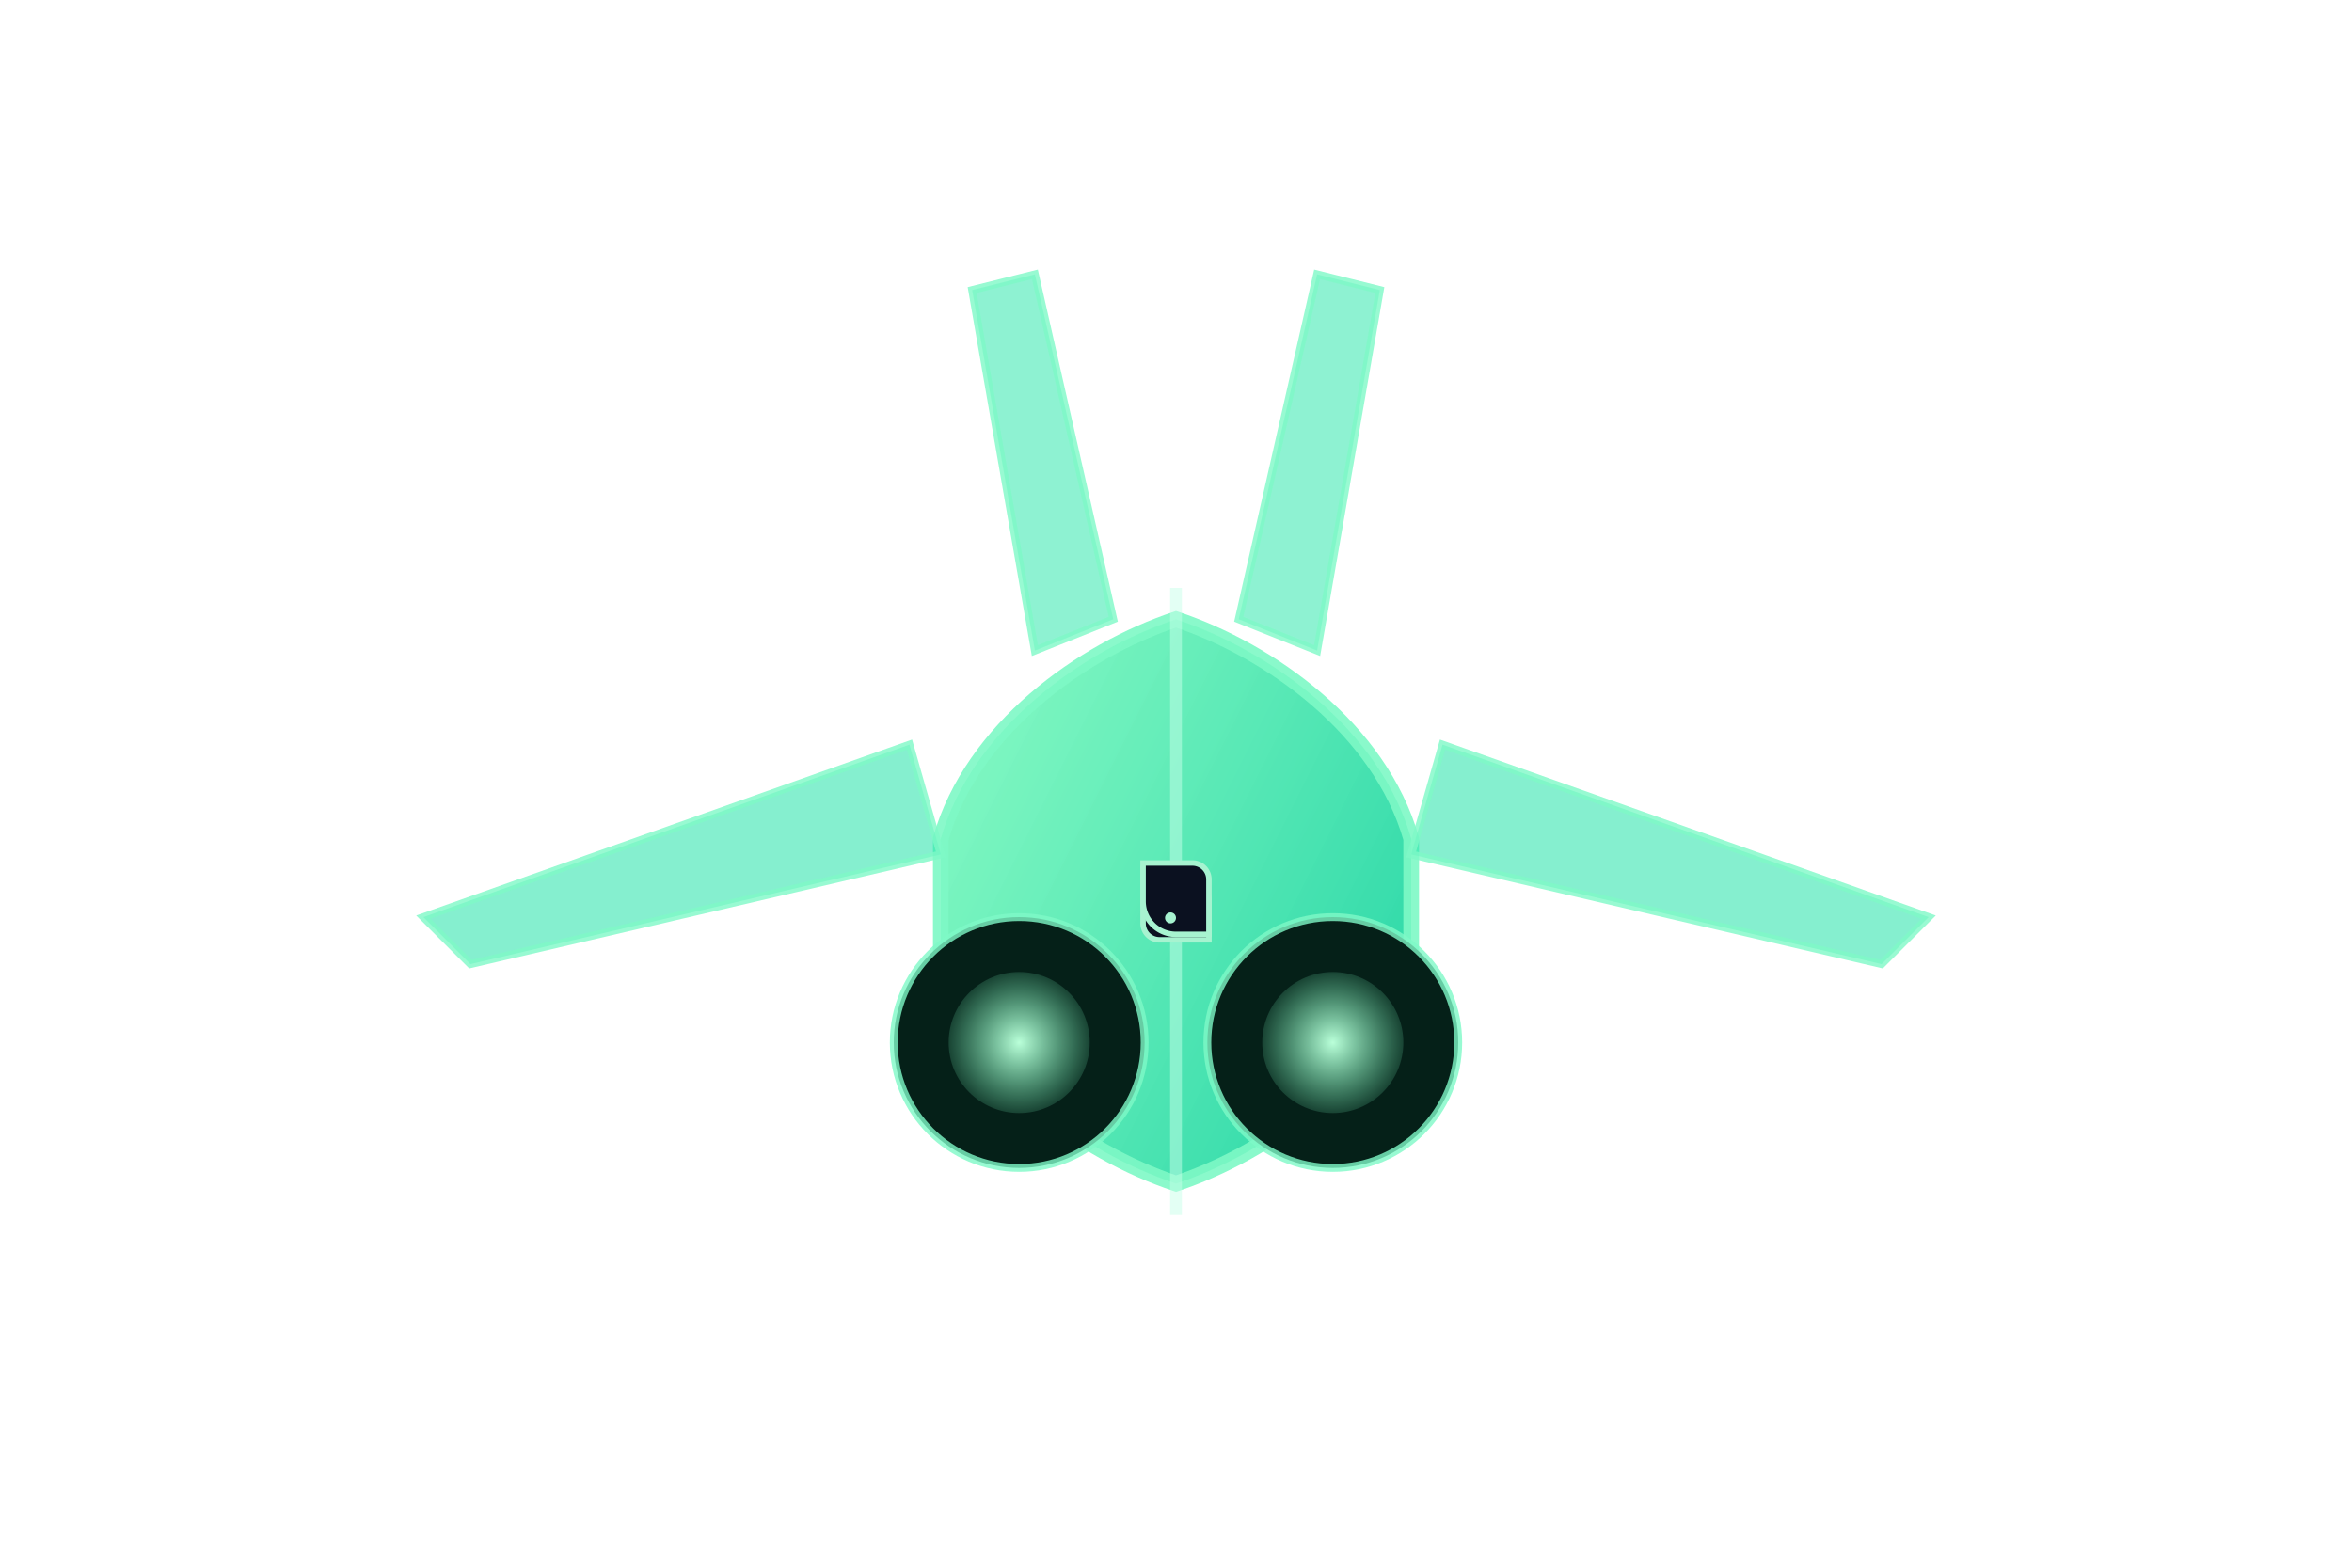 <svg xmlns="http://www.w3.org/2000/svg" viewBox="0 0 300 200" width="300" height="200">
  <defs>
    <linearGradient id="g-body" x1="0" x2="1" y1="0.2" y2="0.8">
      <stop offset="0" stop-color="#6ef7b8" stop-opacity="0.85"/>
      <stop offset="1" stop-color="#12d39e" stop-opacity="0.9"/>
    </linearGradient>
    <radialGradient id="g-glow" cx="50%" cy="50%" r="60%">
      <stop offset="0" stop-color="#baffd9" stop-opacity="1"/>
      <stop offset="1" stop-color="#6ef7b8" stop-opacity="0"/>
    </radialGradient>
    <filter id="f-glow" x="-50%" y="-50%" width="200%" height="200%">
      <feGaussianBlur stdDeviation="3" result="b"/>
      <feMerge>
        <feMergeNode in="b"/>
        <feMergeNode in="SourceGraphic"/>
      </feMerge>
    </filter>
  </defs>
  <rect width="100%" height="100%" fill="none"/>
  <g transform="translate(150,115)">
    <!-- body -->
    <path d="M0,-36 C12,-32 26,-22 30,-8 L30,8 C26,22 12,32 0,36 C-12,32 -26,22 -30,8 L-30,-8 C-26,-22 -12,-32 0,-36 Z" fill="url(#g-body)" stroke="#7ef9c6" stroke-opacity="0.9" stroke-width="2" filter="url(#f-glow)"/>
    <!-- nose ridge -->
    <path d="M0,-40 L0,40" stroke="#c8ffea" stroke-opacity="0.5" stroke-width="1.5"/>
    <!-- wings -->
    <path d="M-30,-6 L-90,8 L-96,2 L-34,-20 Z" fill="#21e2a8" fill-opacity="0.55" stroke="#7ef9c6" stroke-opacity="0.8"/>
    <path d="M30,-6 L90,8 L96,2 L34,-20 Z" fill="#21e2a8" fill-opacity="0.55" stroke="#7ef9c6" stroke-opacity="0.8"/>
    <!-- engines -->
    <g>
      <circle cx="-20" cy="18" r="16" fill="#052018" stroke="#7ef9c6" stroke-opacity="0.8"/>
      <circle cx="20" cy="18" r="16" fill="#052018" stroke="#7ef9c6" stroke-opacity="0.8"/>
      <circle cx="-20" cy="18" r="9" fill="url(#g-glow)"/>
      <circle cx="20" cy="18" r="9" fill="url(#g-glow)"/>
    </g>
    <!-- tail fins -->
    <path d="M-18,-32 L-26,-78 L-18,-80 L-8,-36 Z" fill="#1ee6a7" fill-opacity="0.5" stroke="#7ef9c6" stroke-opacity="0.8"/>
    <path d="M18,-32 L26,-78 L18,-80 L8,-36 Z" fill="#1ee6a7" fill-opacity="0.5" stroke="#7ef9c6" stroke-opacity="0.8"/>
    <!-- tiny python mark -->
    <g transform="translate(0,0) scale(0.7)">
      <path d="M-6,-6 h6 a6,6 0 0 1 6,6 v7 h-9 a3,3 0 0 1 -3,-3 v-10 z" fill="#0b1120" stroke="#a7f3d0" stroke-width="1"/>
      <circle cx="1" cy="-3" r="1" fill="#a7f3d0"/>
      <path d="M6,6 h-6 a6,6 0 0 1 -6,-6 v-7 h9 a3,3 0 0 1 3,3 v10 z" fill="#0b1120" stroke="#a7f3d0" stroke-width="1"/>
      <circle cx="-1" cy="3" r="1" fill="#a7f3d0"/>
    </g>
  </g>
</svg>